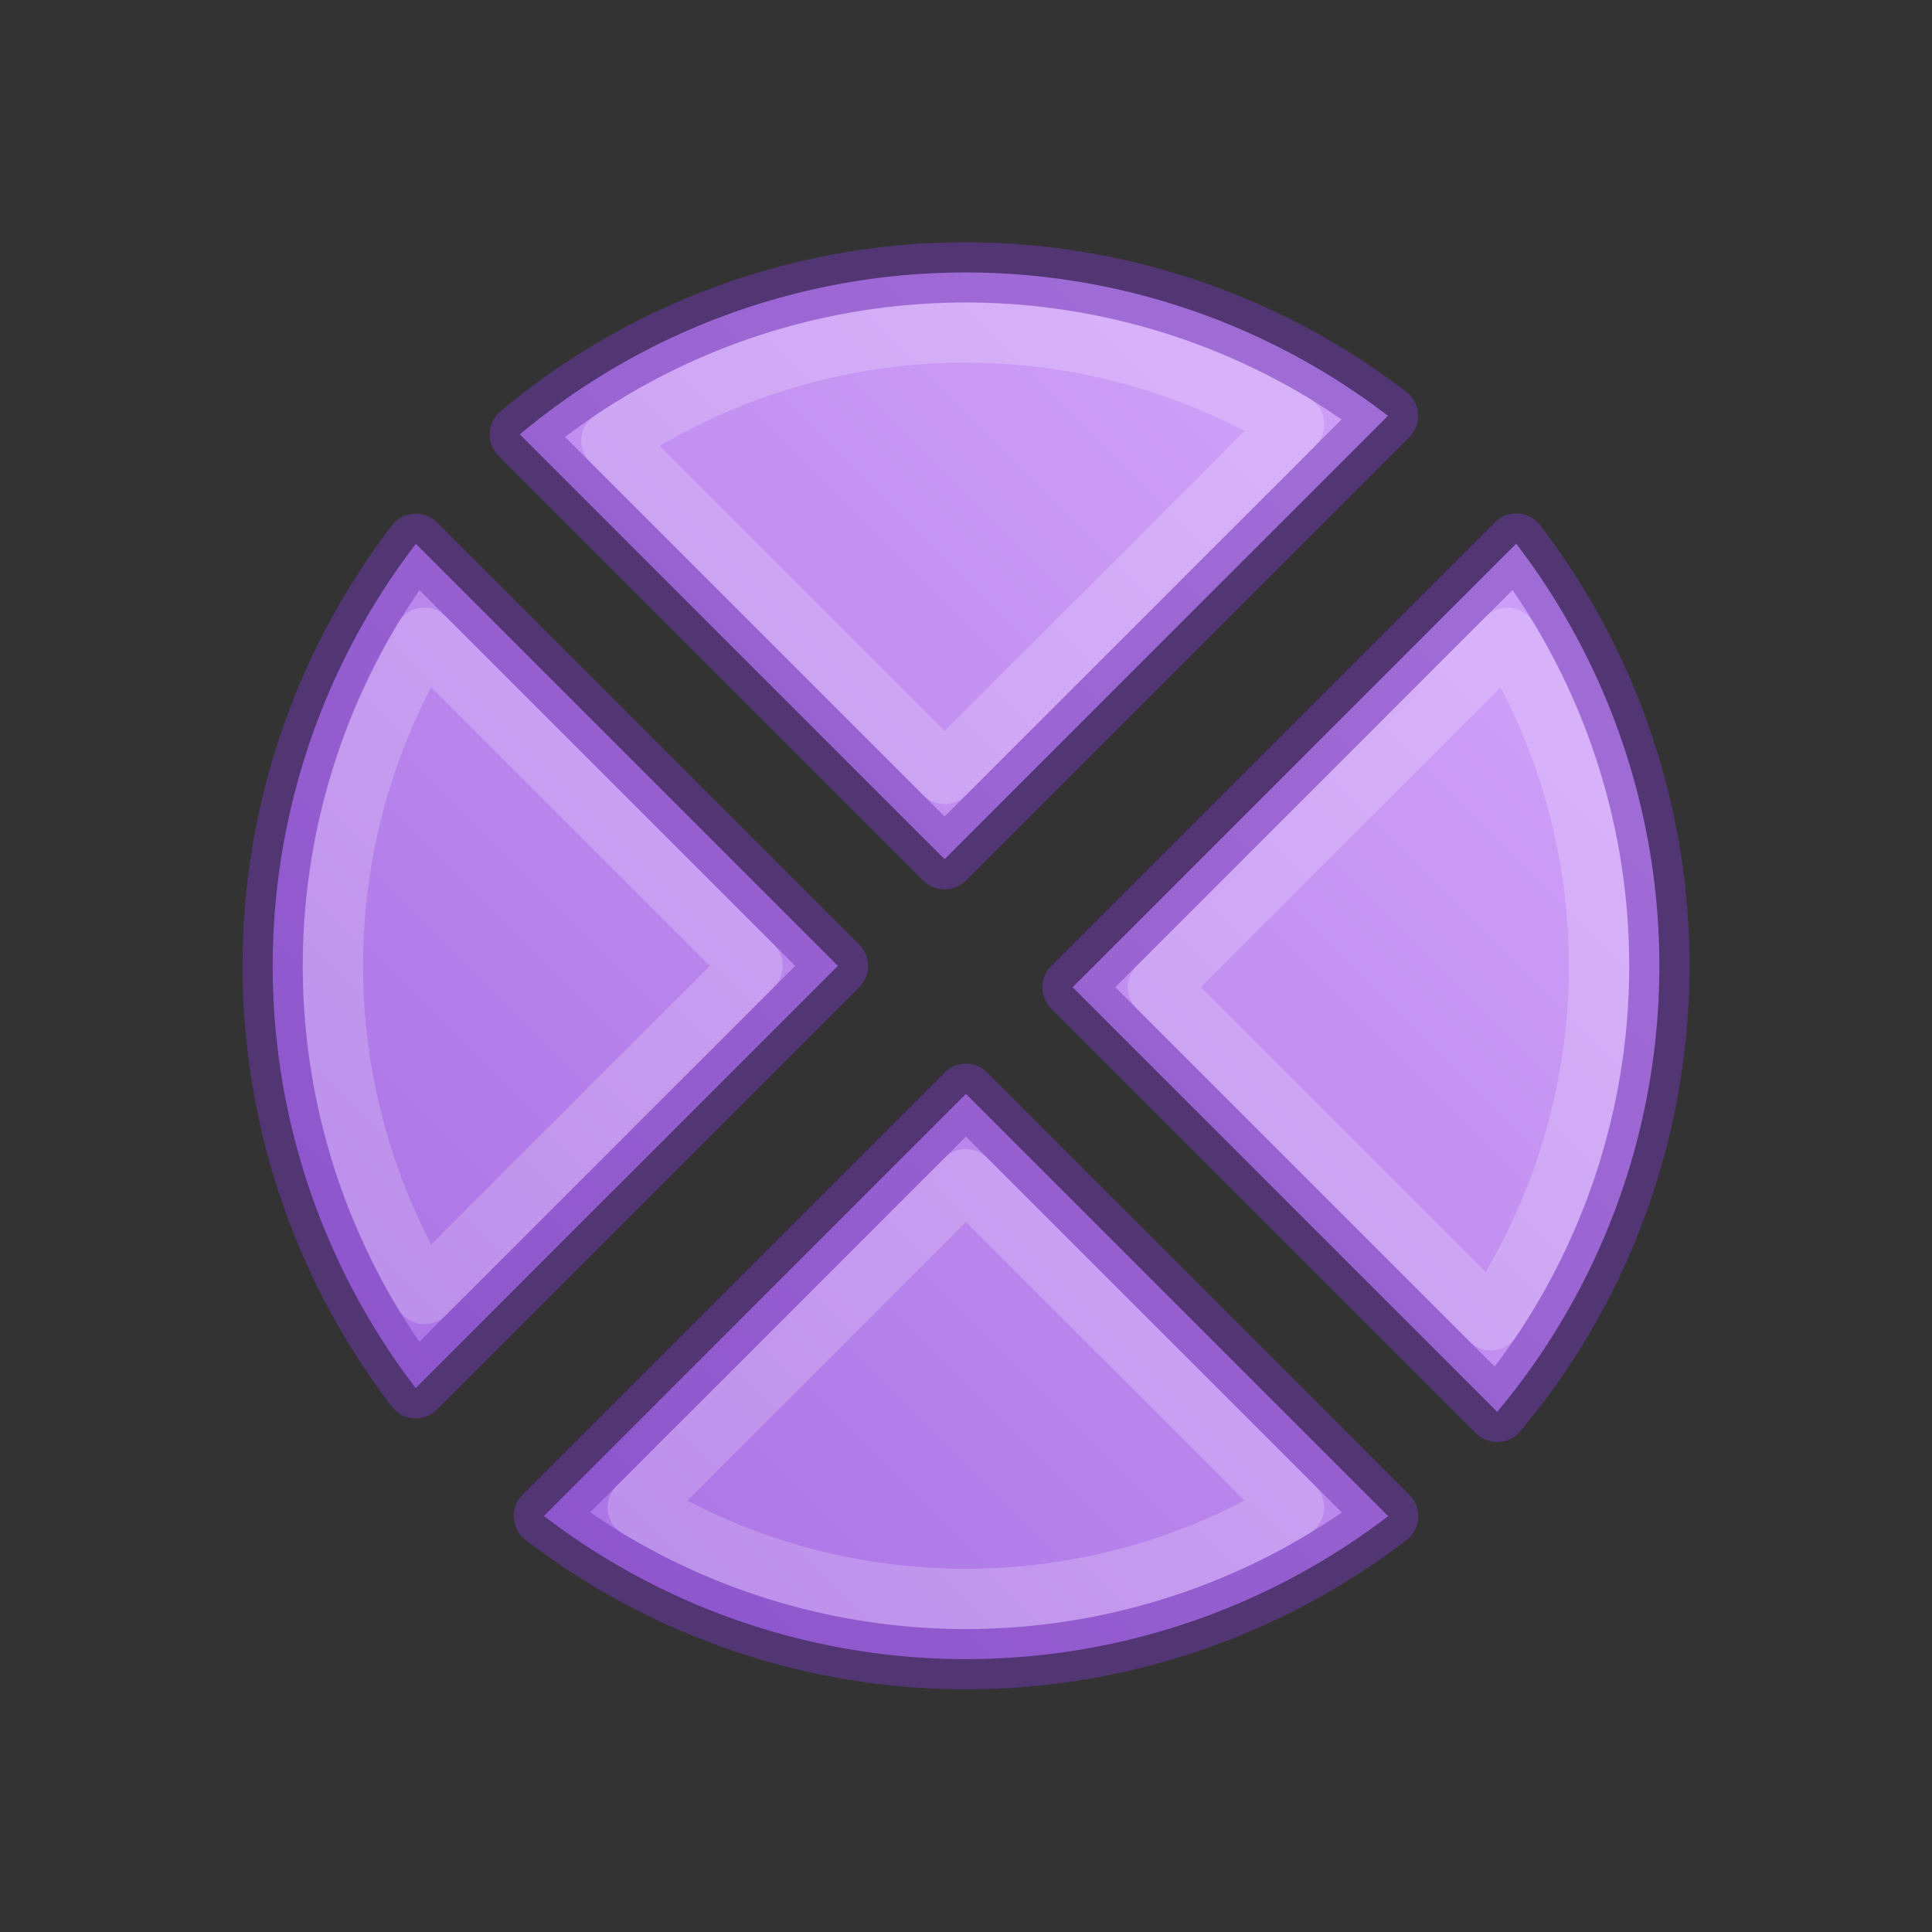 <svg height="32" viewBox="0 0 32 32" width="32" xmlns="http://www.w3.org/2000/svg" xmlns:xlink="http://www.w3.org/1999/xlink"><rect x="0" y="0" width="32" height="32" fill="#333333" stroke="none"/><linearGradient id="a" gradientTransform="matrix(1.054 0 0 1.054 .505 1.488)" gradientUnits="userSpaceOnUse" x1="16" x2="16" y1="5" y2="28"><stop offset="0" stop-color="#cd9ef7"/><stop offset="1" stop-color="#a56de2"/></linearGradient><linearGradient id="b" gradientTransform="matrix(.243 0 0 .351 2.162 -.432)" gradientUnits="userSpaceOnUse" x1="9.635" x2="23.778" y1="9.635" y2="22.363"><stop offset="0" stop-color="#fff"/><stop offset=".084" stop-color="#fff" stop-opacity=".235"/><stop offset=".632" stop-color="#fff"/><stop offset=".842" stop-color="#fff" stop-opacity=".173"/><stop offset=".886" stop-color="#fff" stop-opacity=".165"/><stop offset="1" stop-color="#fff" stop-opacity=".157"/><stop offset="1" stop-color="#fff" stop-opacity=".392"/></linearGradient><g stroke-linecap="round" stroke-linejoin="round" stroke-opacity=".502" transform="matrix(.707 .707 -.707 .707 15.999 -6.626)"><path d="m17.5 4.609v10.391h9.947a11.5 11.5 0 0 0 -9.947-10.391zm-3 .004a11.5 11.5 0 0 0 -9.951 10.387h9.951zm-9.887 12.887a11.5 11.5 0 0 0 9.887 9.891v-9.891zm12.887 0v9.887a11.5 11.5 0 0 0 9.891-9.887z" fill="url(#a)" stroke="#7239b3"/><path d="m13.5 5.812a10.5 10.5 0 0 0 -7.805 8.188h7.805zm5 .002v8.186h7.799a10.5 10.5 0 0 0 -7.799-8.186zm-12.688 12.686a10.5 10.5 0 0 0 7.688 7.686v-7.686zm12.688 0v7.688a10.5 10.5 0 0 0 7.686-7.688z" fill="none" stroke="url(#b)"/></g></svg>